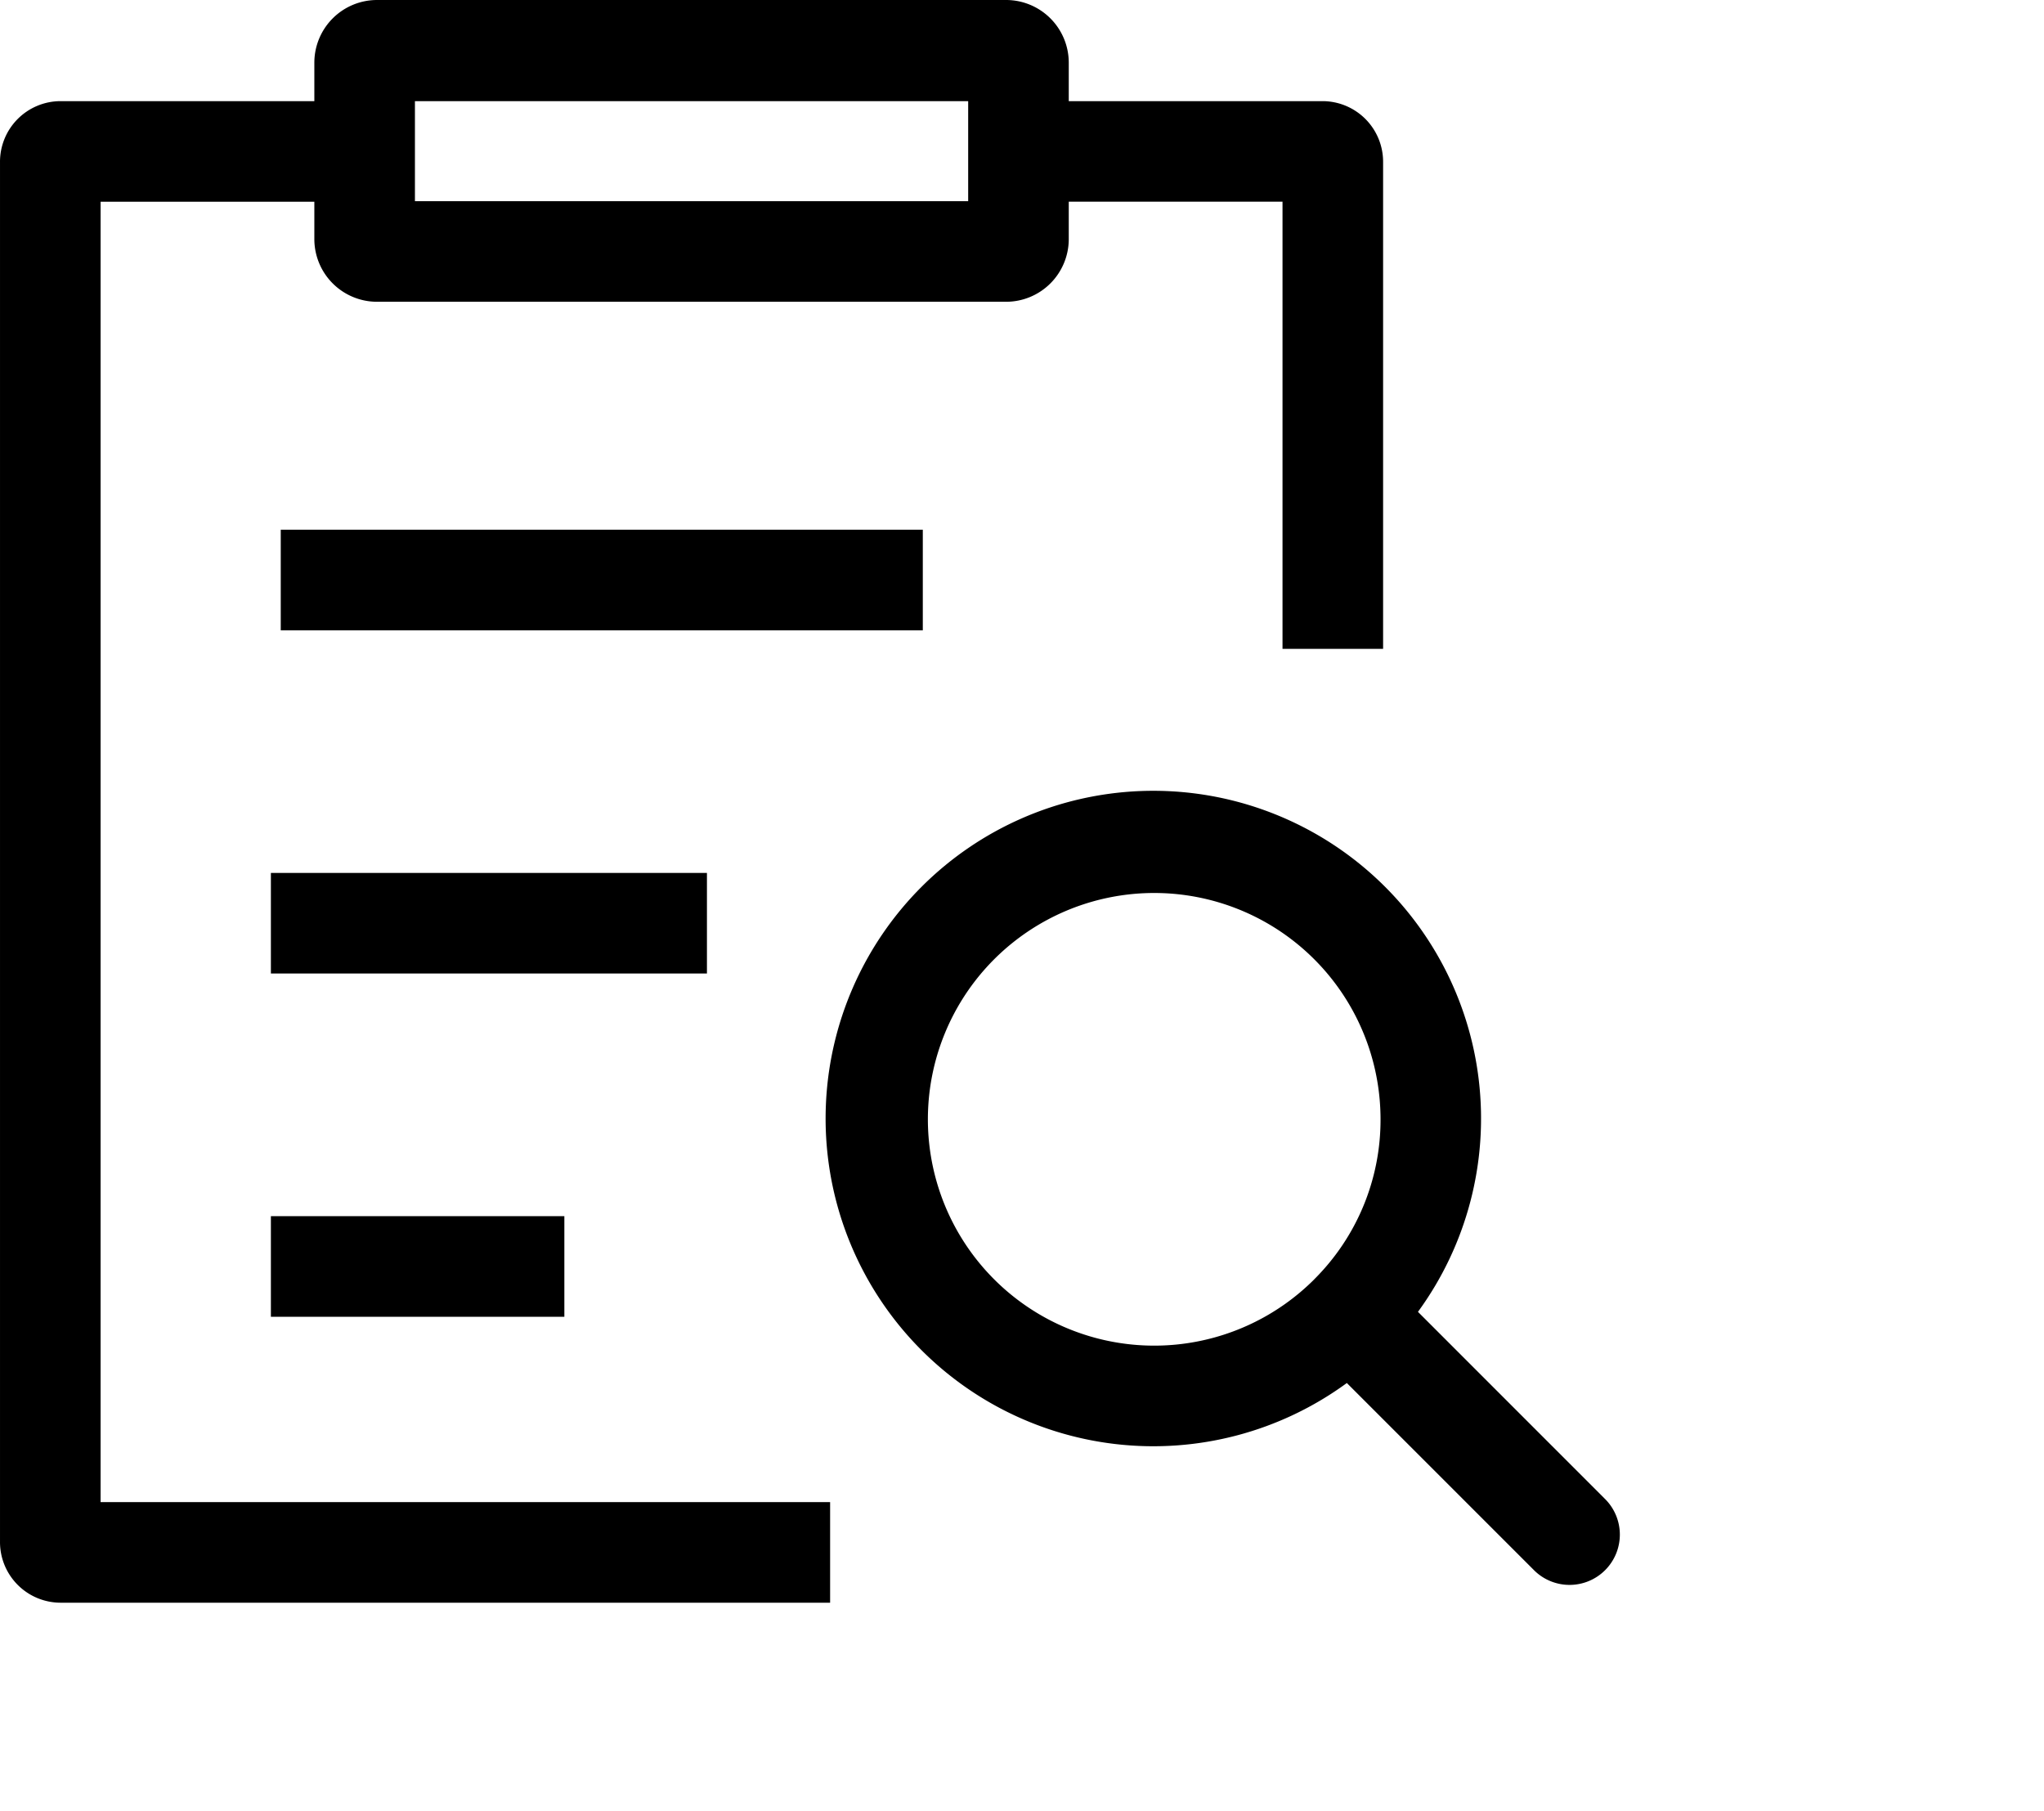 <svg class="icon" viewBox="0 0 1156 1024" xmlns="http://www.w3.org/2000/svg" width="225.781" height="200"><defs><style/></defs><path d="M158.78 299.577H521.9v56.889H158.78zm-5.576 194.105h246.613v56.889H153.204zm0 194.133h165.973v56.889H153.204zm754.233 159.63l-105.5-105.529a185.344 185.344 0 10-40.221 40.25l105.5 105.5a28.444 28.444 0 1040.22-40.22zM743.312 723.513a128 128 0 1137.462-90.51 127.147 127.147 0 01-37.49 90.51z"/><path d="M56.891 114.09H177.78v21.163a35.47 35.47 0 0035.413 35.414h355.84a35.47 35.47 0 0035.414-35.414v-21.19h120.889v252.899h56.888V91.733a34.304 34.304 0 00-33.99-34.531H604.446V35.413A35.47 35.47 0 00569.033 0h-355.84a35.47 35.47 0 00-35.413 35.413v21.789H33.993A34.304 34.304 0 00.003 91.733v780.175a34.304 34.304 0 0033.99 34.503h435.485v-56.89H56.89zM234.67 57.203h312.889v56.576h-312.89z"/></svg>